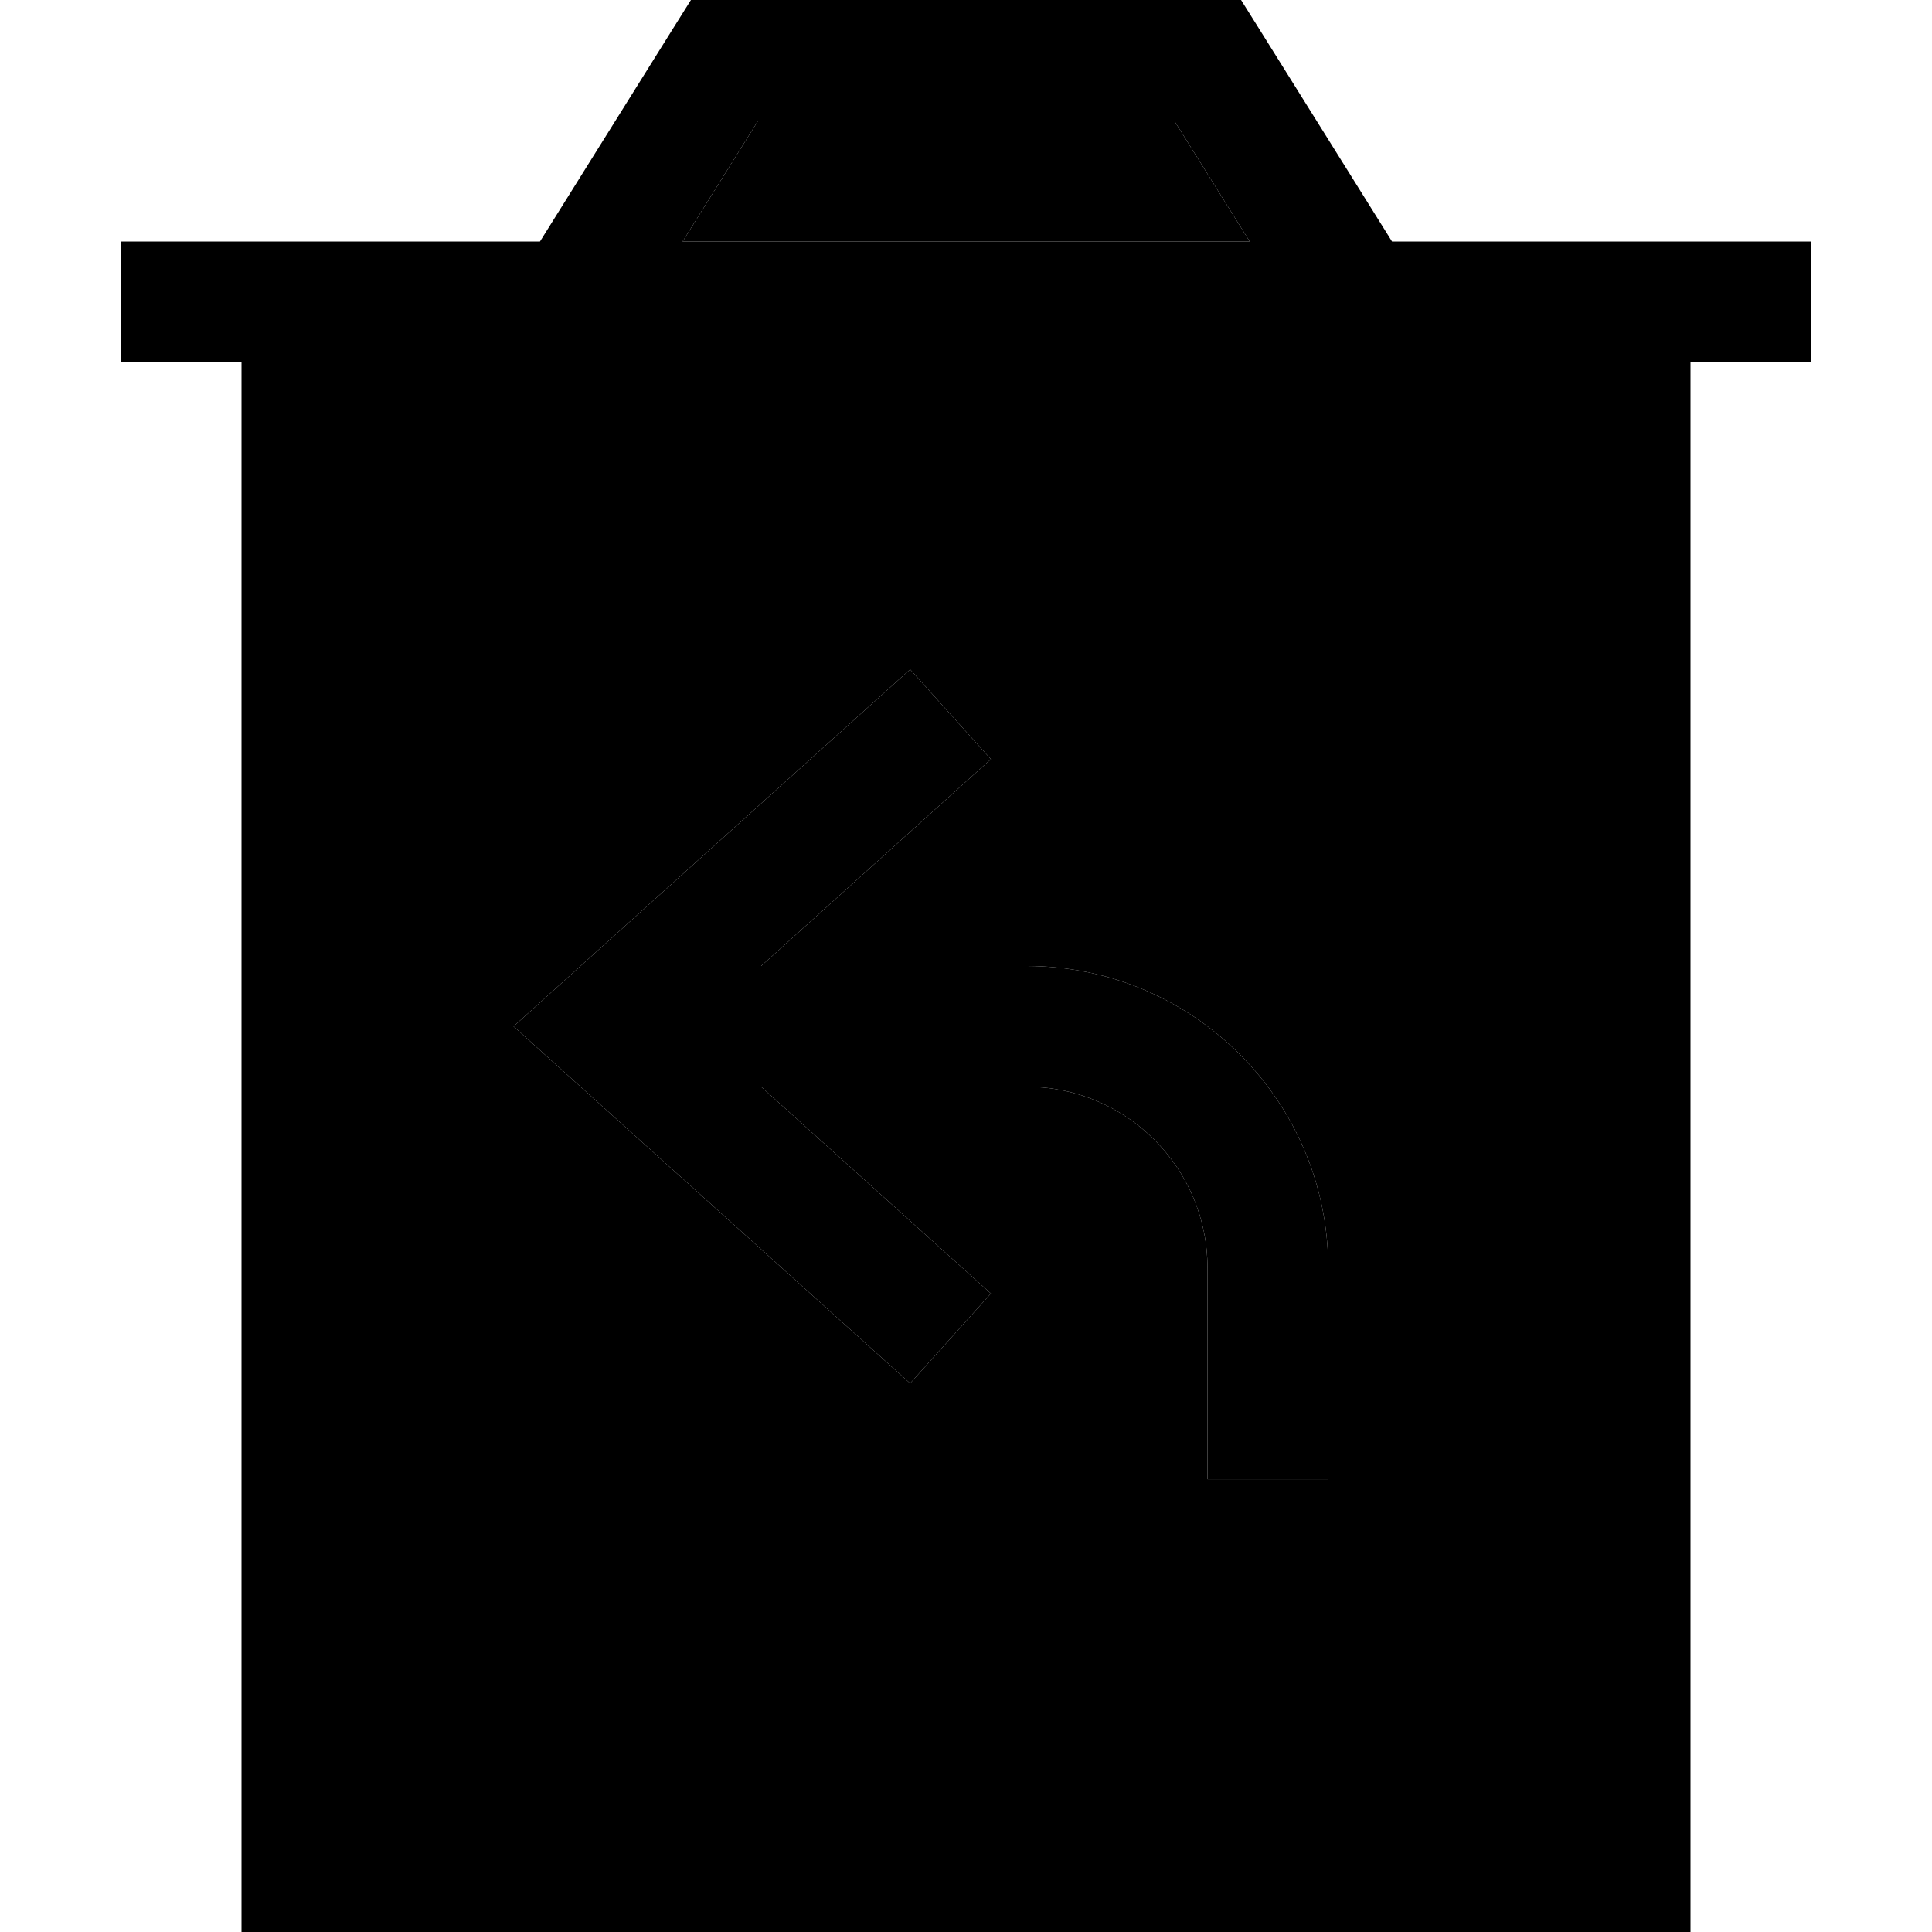 <svg xmlns="http://www.w3.org/2000/svg" width="24" height="24" viewBox="0 0 448 512"><path class="pr-icon-duotone-secondary" d="M64 96l0 384 320 0 0-384L64 96zm40.1 176l13.2-11.9 80-72 11.9-10.7 21.4 23.8-11.9 10.7-49 44.1 70.3 0c44.2 0 80 35.8 80 80l0 40 0 16-32 0 0-16 0-40c0-26.5-21.5-48-48-48l-70.3 0 49 44.1 11.9 10.7-21.4 23.8-11.9-10.7-80-72L104.1 272zM148.9 64l150.3 0-20-32L168.9 32l-20 32z"/><path class="pr-icon-duotone-primary" d="M160 0l-8.9 0-4.7 7.5L111.1 64 64 64 32 64 0 64 0 96l32 0 0 384 0 32 32 0 320 0 32 0 0-32 0-384 32 0 0-32-32 0-32 0-47.1 0L301.6 7.5 296.9 0 288 0 160 0zM299.1 64L148.9 64l20-32 110.3 0 20 32zM64 480L64 96l320 0 0 384L64 480zM230.6 201.2l-21.4-23.8-11.9 10.7-80 72L104.1 272l13.2 11.9 80 72 11.9 10.7 21.4-23.8-11.9-10.7-49-44.1 70.3 0c26.5 0 48 21.5 48 48l0 40 0 16 32 0 0-16 0-40c0-44.2-35.8-80-80-80l-70.3 0 49-44.1 11.9-10.7z"/></svg>